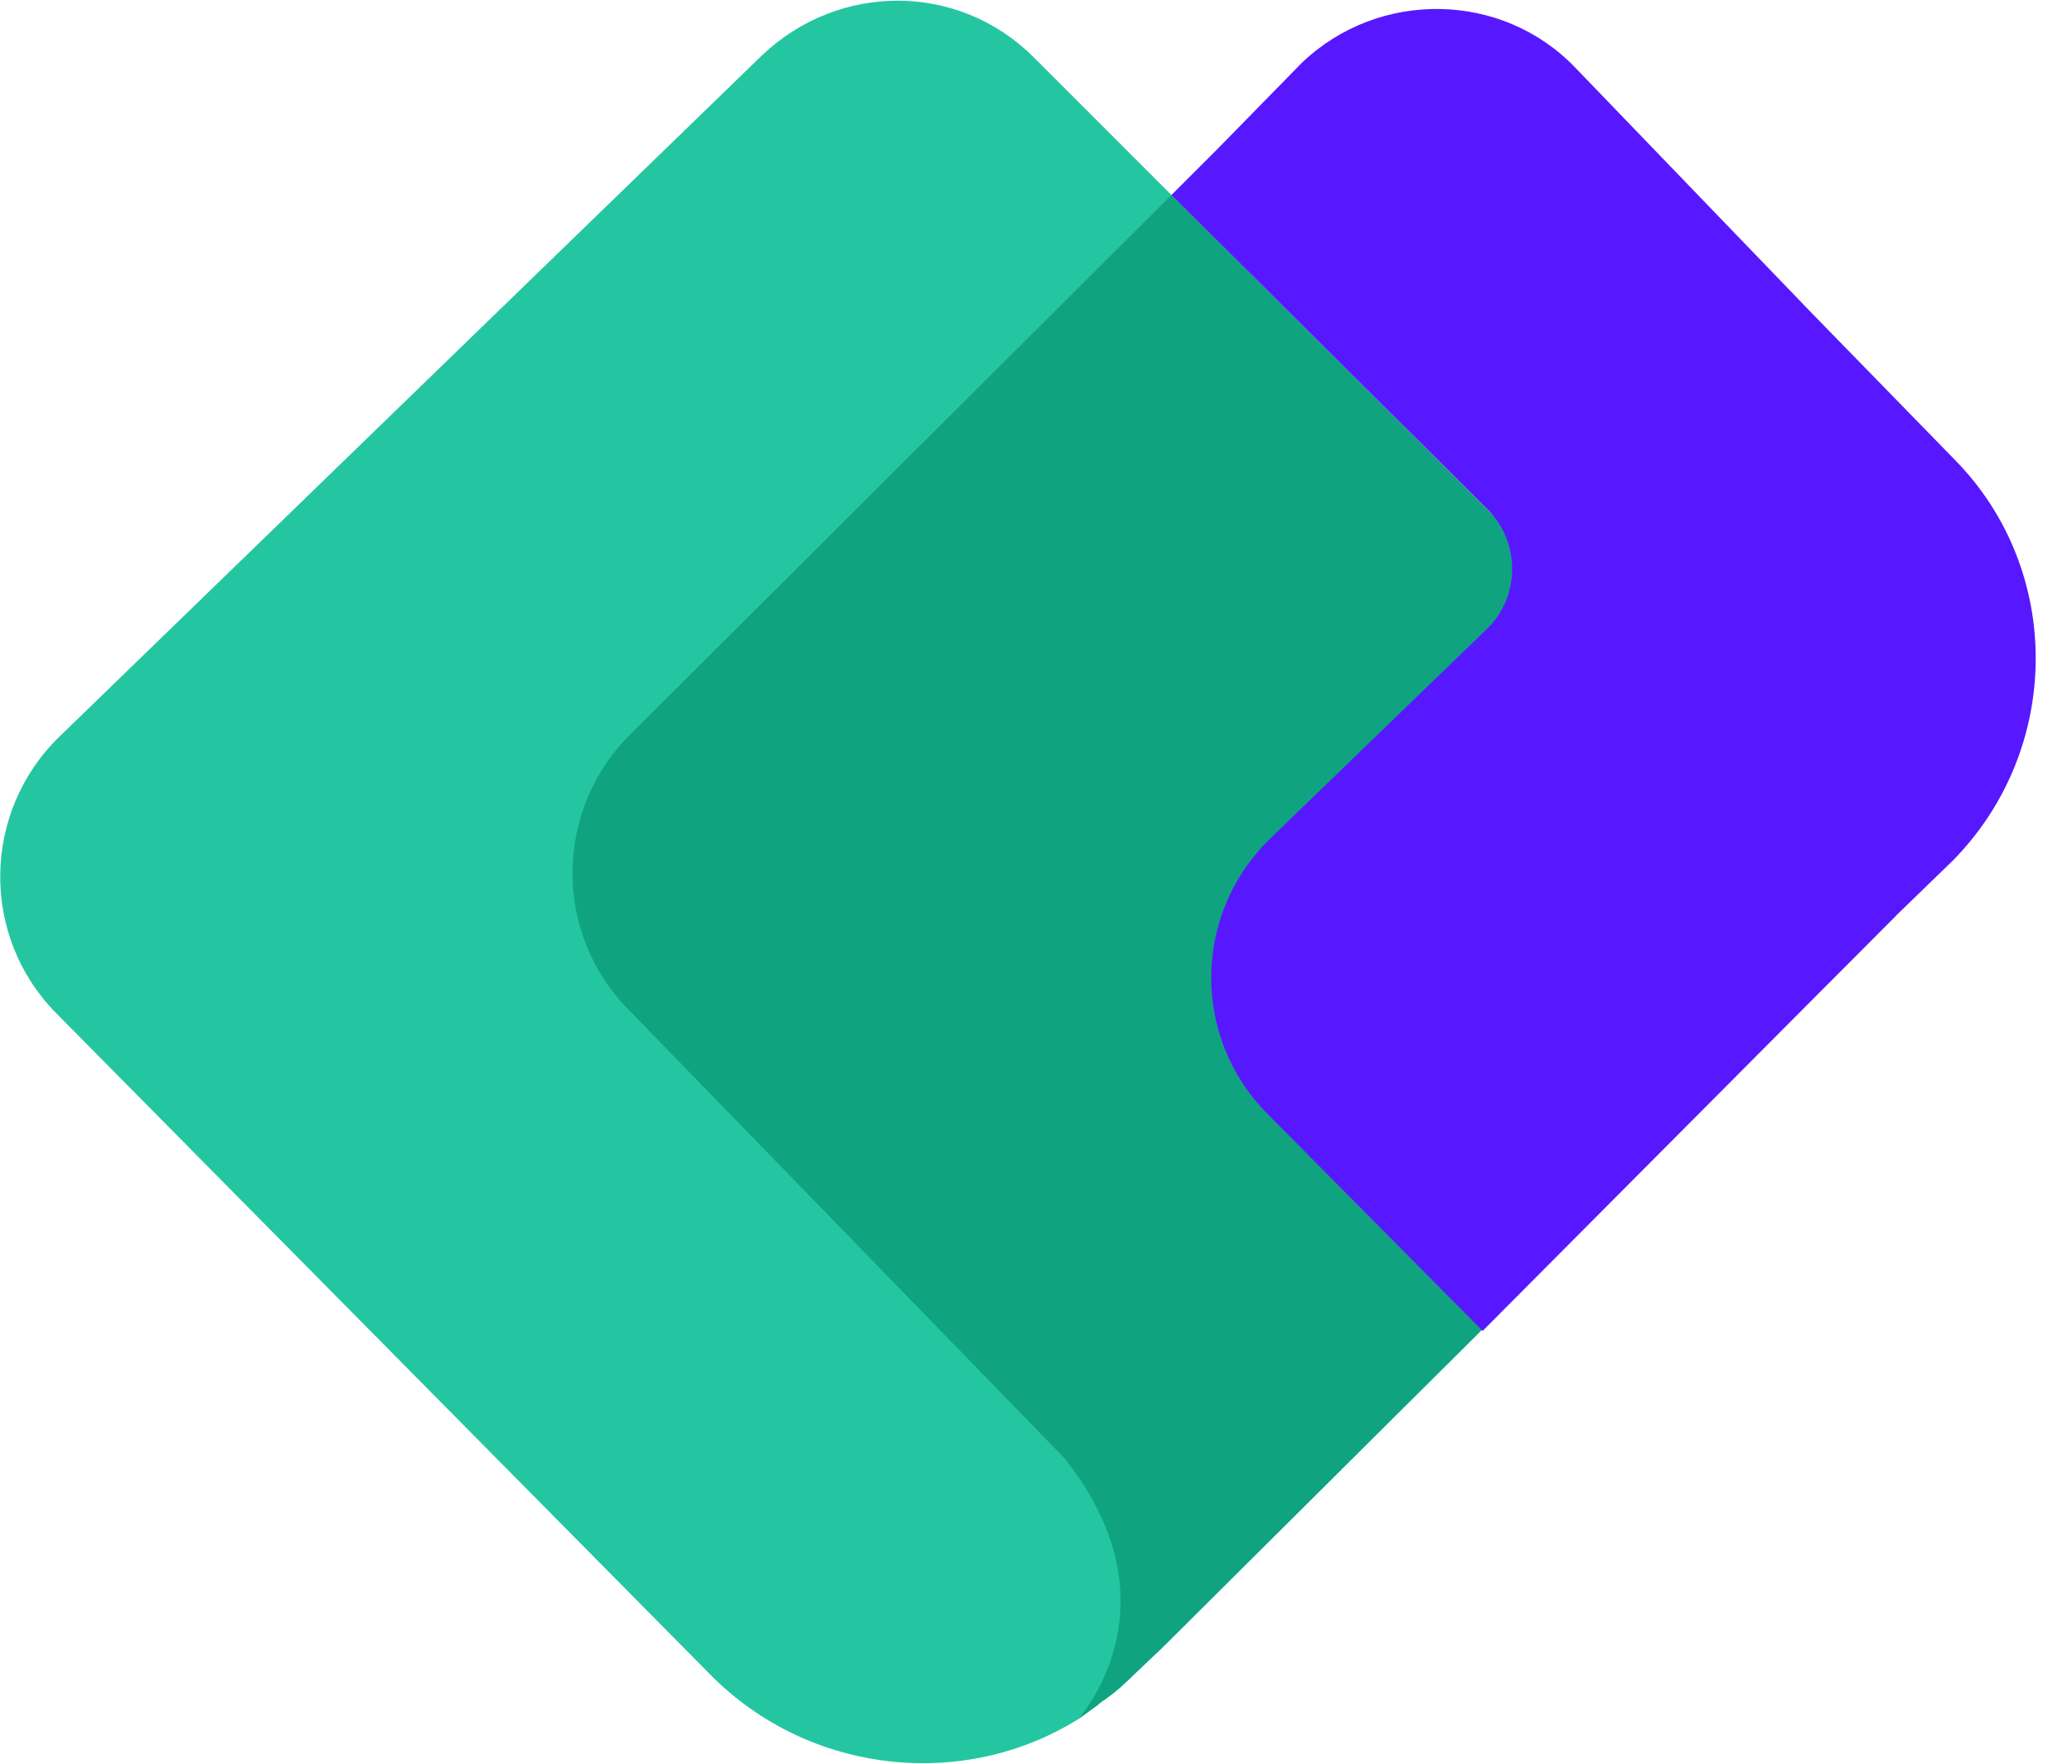 <svg width="47" height="40" viewBox="0 0 47 40" fill="none" xmlns="http://www.w3.org/2000/svg">
<rect width="47" height="40"/>
<path d="M43.002 20.771L33.59 30.183L26.369 37.364L25.558 38.134C25.396 38.297 25.233 38.418 25.071 38.54C24.99 38.581 24.909 38.662 24.909 38.662L24.463 38.986C21.866 40.609 18.378 40.244 16.146 38.013L1.258 22.962C-0.446 21.218 -0.405 18.418 1.339 16.715L17.282 1.258C19.027 -0.405 21.745 -0.405 23.448 1.299L26.572 4.422L26.694 4.544L35.132 12.942L43.002 20.771Z" fill="#24C6A1"/>
<path d="M43.002 20.771L33.59 30.183L26.369 37.363L25.558 38.134C25.395 38.296 25.233 38.418 25.071 38.539C24.99 38.58 24.909 38.661 24.909 38.661L24.462 38.986C24.665 38.742 26.694 36.268 24.138 33.063L14.239 22.88C12.535 21.136 12.576 18.337 14.32 16.633L26.572 4.422L26.694 4.544L35.132 12.941L43.002 20.771Z" fill="#0FA47F"/>
<path d="M44.341 10.427L41.096 7.1L35.741 1.543C34.077 -0.202 31.278 -0.242 29.534 1.421L27.587 3.409L26.572 4.423L26.694 4.545L33.753 11.563C34.483 12.293 34.483 13.51 33.753 14.24L28.803 19.027C27.059 20.731 27.018 23.53 28.763 25.275L33.631 30.184L43.002 20.772L44.3 19.514C46.775 16.999 46.816 12.942 44.341 10.427Z" fill="#5718FF"/>
</svg>
